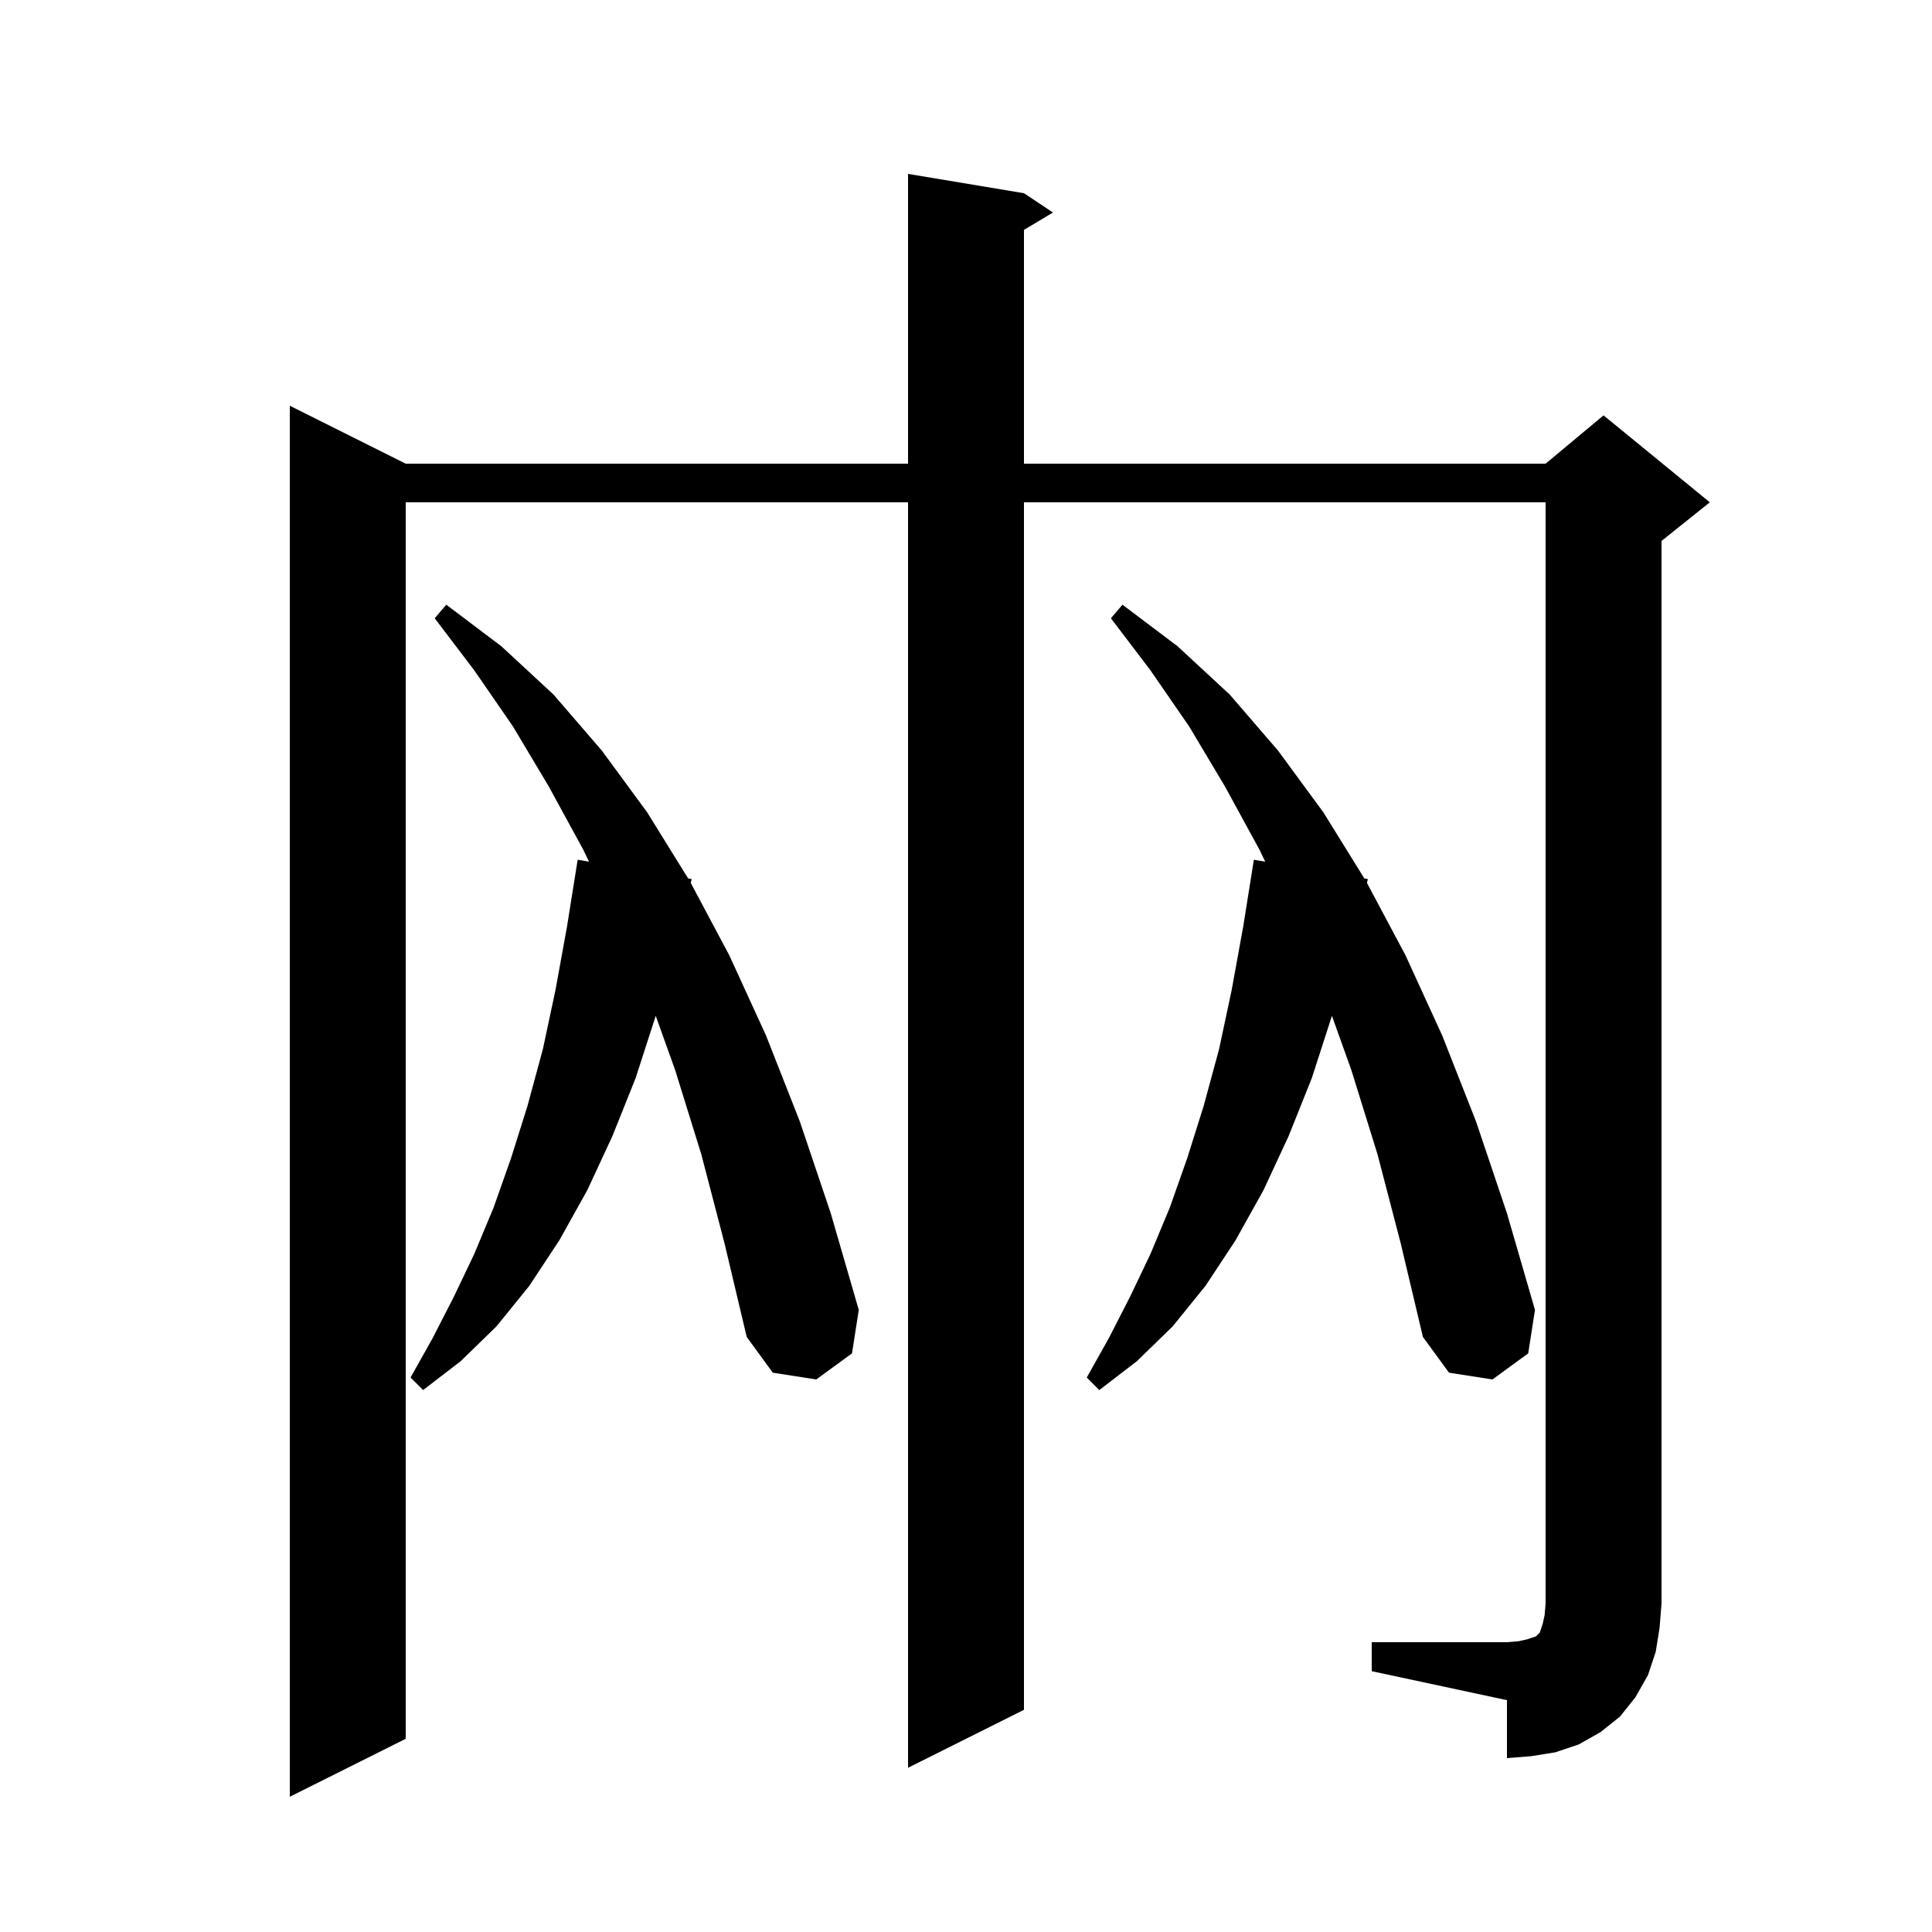 <svg xmlns="http://www.w3.org/2000/svg" xmlns:xlink="http://www.w3.org/1999/xlink" version="1.1" baseProfile="full" viewBox="0 0 200 200" width="200" height="200">
<g fill="black">
<path d="M 142.0 170.0 L 156.0 170.0 L 157.2 169.9 L 158.1 169.7 L 159.0 169.4 L 159.4 169.0 L 159.7 168.1 L 159.9 167.2 L 160.0 166.0 L 160.0 52.0 L 106.0 52.0 L 106.0 177.0 L 94.0 183.0 L 94.0 52.0 L 42.0 52.0 L 42.0 180.0 L 30.0 186.0 L 30.0 42.0 L 42.0 48.0 L 94.0 48.0 L 94.0 18.0 L 106.0 20.0 L 109.0 22.0 L 106.0 23.8 L 106.0 48.0 L 160.0 48.0 L 166.0 43.0 L 177.0 52.0 L 172.0 56.0 L 172.0 166.0 L 171.8 168.5 L 171.4 171.0 L 170.6 173.4 L 169.3 175.7 L 167.7 177.7 L 165.7 179.3 L 163.4 180.6 L 161.0 181.4 L 158.5 181.8 L 156.0 182.0 L 156.0 176.0 L 142.0 173.0 Z M 72.6 119.5 L 69.9 110.8 L 67.881 105.16 L 65.8 111.6 L 63.4 117.6 L 60.8 123.2 L 57.9 128.4 L 54.8 133.1 L 51.4 137.3 L 47.7 140.9 L 43.8 143.9 L 42.5 142.6 L 44.8 138.5 L 47.0 134.2 L 49.1 129.8 L 51.1 125.0 L 52.9 119.9 L 54.6 114.5 L 56.2 108.6 L 57.5 102.5 L 58.7 95.9 L 59.8 89.0 L 60.974 89.199 L 60.4 88.0 L 56.8 81.4 L 53.1 75.2 L 49.1 69.4 L 45.0 64.0 L 46.2 62.6 L 51.9 66.9 L 57.3 71.9 L 62.3 77.7 L 67.0 84.1 L 71.238 90.939 L 71.6 91.0 L 71.507 91.4 L 75.5 98.9 L 79.3 107.2 L 82.8 116.1 L 86.0 125.6 L 88.9 135.6 L 88.2 140.1 L 84.5 142.8 L 80.0 142.1 L 77.3 138.4 L 75.0 128.7 Z M 142.6 119.5 L 139.9 110.8 L 137.881 105.16 L 135.8 111.6 L 133.4 117.6 L 130.8 123.2 L 127.9 128.4 L 124.8 133.1 L 121.4 137.3 L 117.7 140.9 L 113.8 143.9 L 112.5 142.6 L 114.8 138.5 L 117.0 134.2 L 119.1 129.8 L 121.1 125.0 L 122.9 119.9 L 124.6 114.5 L 126.2 108.6 L 127.5 102.5 L 128.7 95.9 L 129.8 89.0 L 130.974 89.199 L 130.4 88.0 L 126.8 81.4 L 123.1 75.2 L 119.1 69.4 L 115.0 64.0 L 116.2 62.6 L 121.9 66.9 L 127.3 71.9 L 132.3 77.7 L 137.0 84.1 L 141.238 90.939 L 141.6 91.0 L 141.507 91.4 L 145.5 98.9 L 149.3 107.2 L 152.8 116.1 L 156.0 125.6 L 158.9 135.6 L 158.2 140.1 L 154.5 142.8 L 150.0 142.1 L 147.3 138.4 L 145.0 128.7 Z " />
</g>
</svg>
